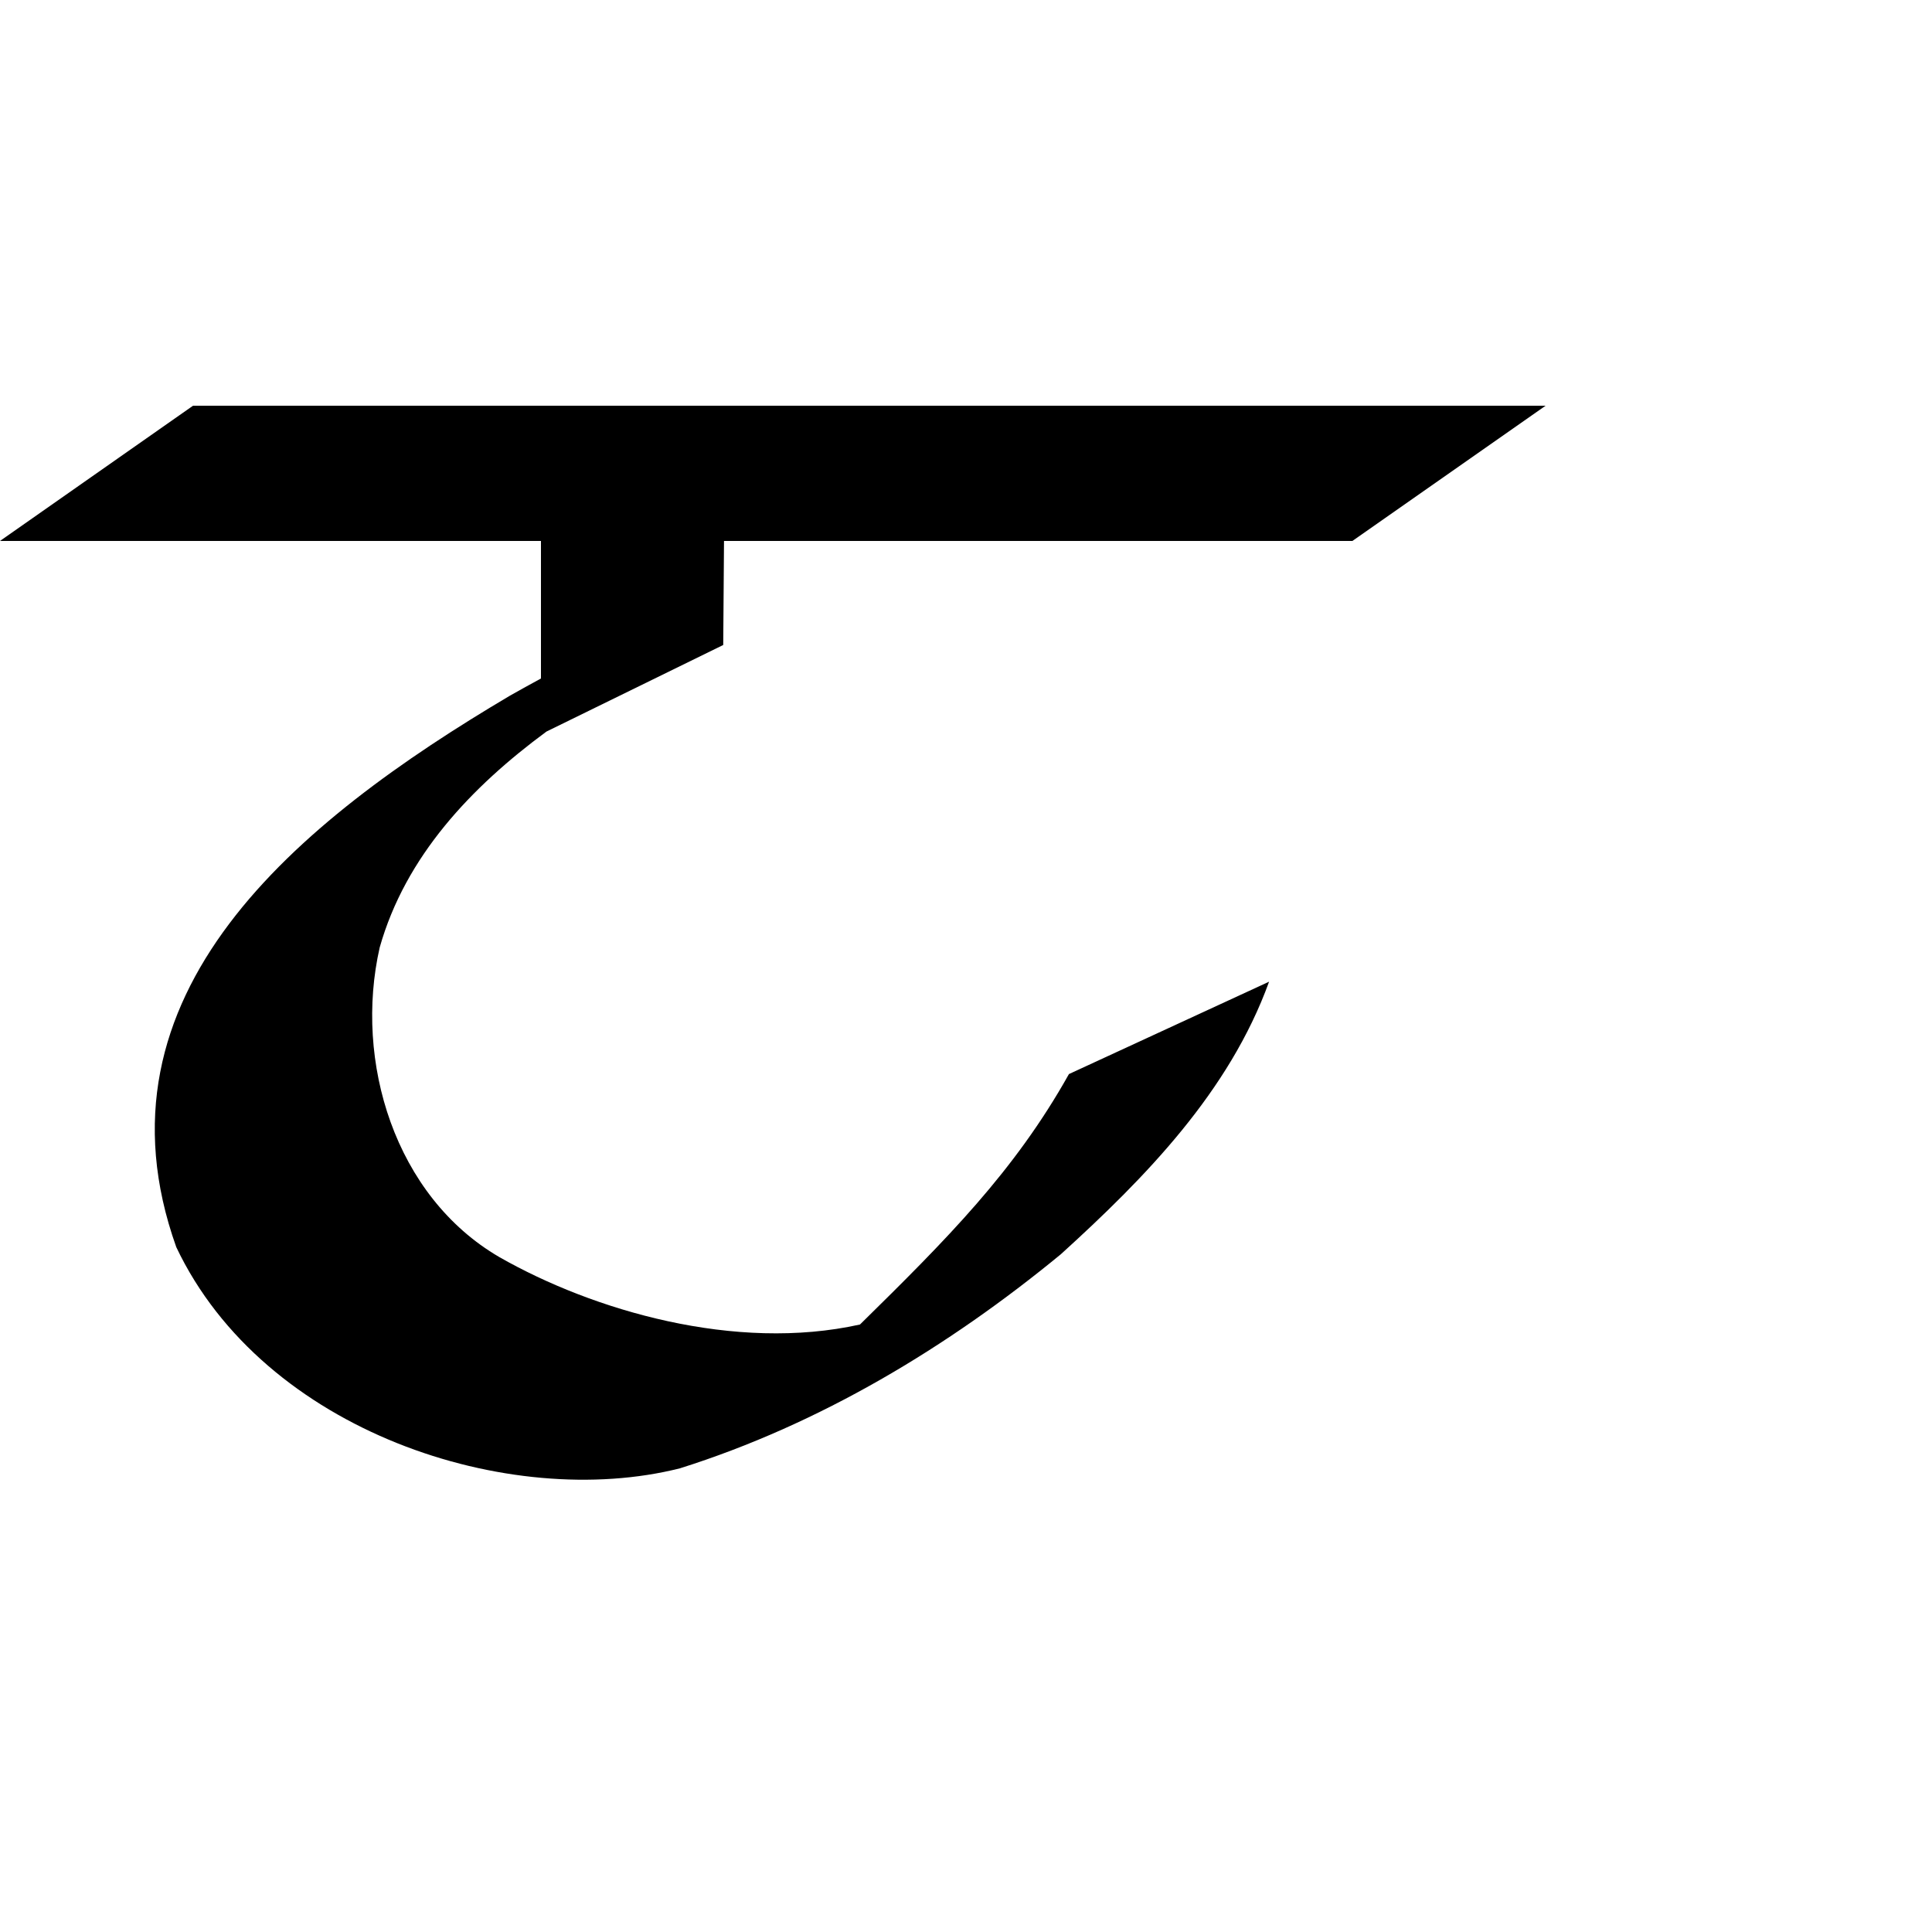 <?xml version="1.0" encoding="UTF-8"?>
<svg xmlns:svg="http://www.w3.org/2000/svg" xmlns="http://www.w3.org/2000/svg" viewBox="0 0 1000 1000">
  <path transform="translate(-20000,-52.362)" style="fill:#000000;fill-opacity:1;stroke:none" d="m 20099.906,262.362 -99.906,70 280,0 0,71.188 c -5.368,2.914 -10.722,5.87 -16.031,8.875 -110.552,65.436 -219.519,154.391 -172.719,285.469 45.387,95.645 172.538,136.696 260.688,114.469 72.365,-22.797 138.719,-62.72 197.124,-110.781 43.918,-39.837 87.23,-84.247 107.813,-141.094 l -103.594,47.812 c -28.281,50.5 -63.281,85.5 -108.156,129.625 -64.541,14.357 -138.101,-7.194 -186.687,-34.906 -54.097,-31.518 -75.293,-101.319 -61.907,-160.25 13.366,-47.247 47.457,-83.104 86.313,-111.75 30.49,-14.936 61,-29.876 91.498,-44.813 l 0.406,-53.844 325.252,5e-5 100,-70 -700.096,-5e-5 z"/>
</svg>
